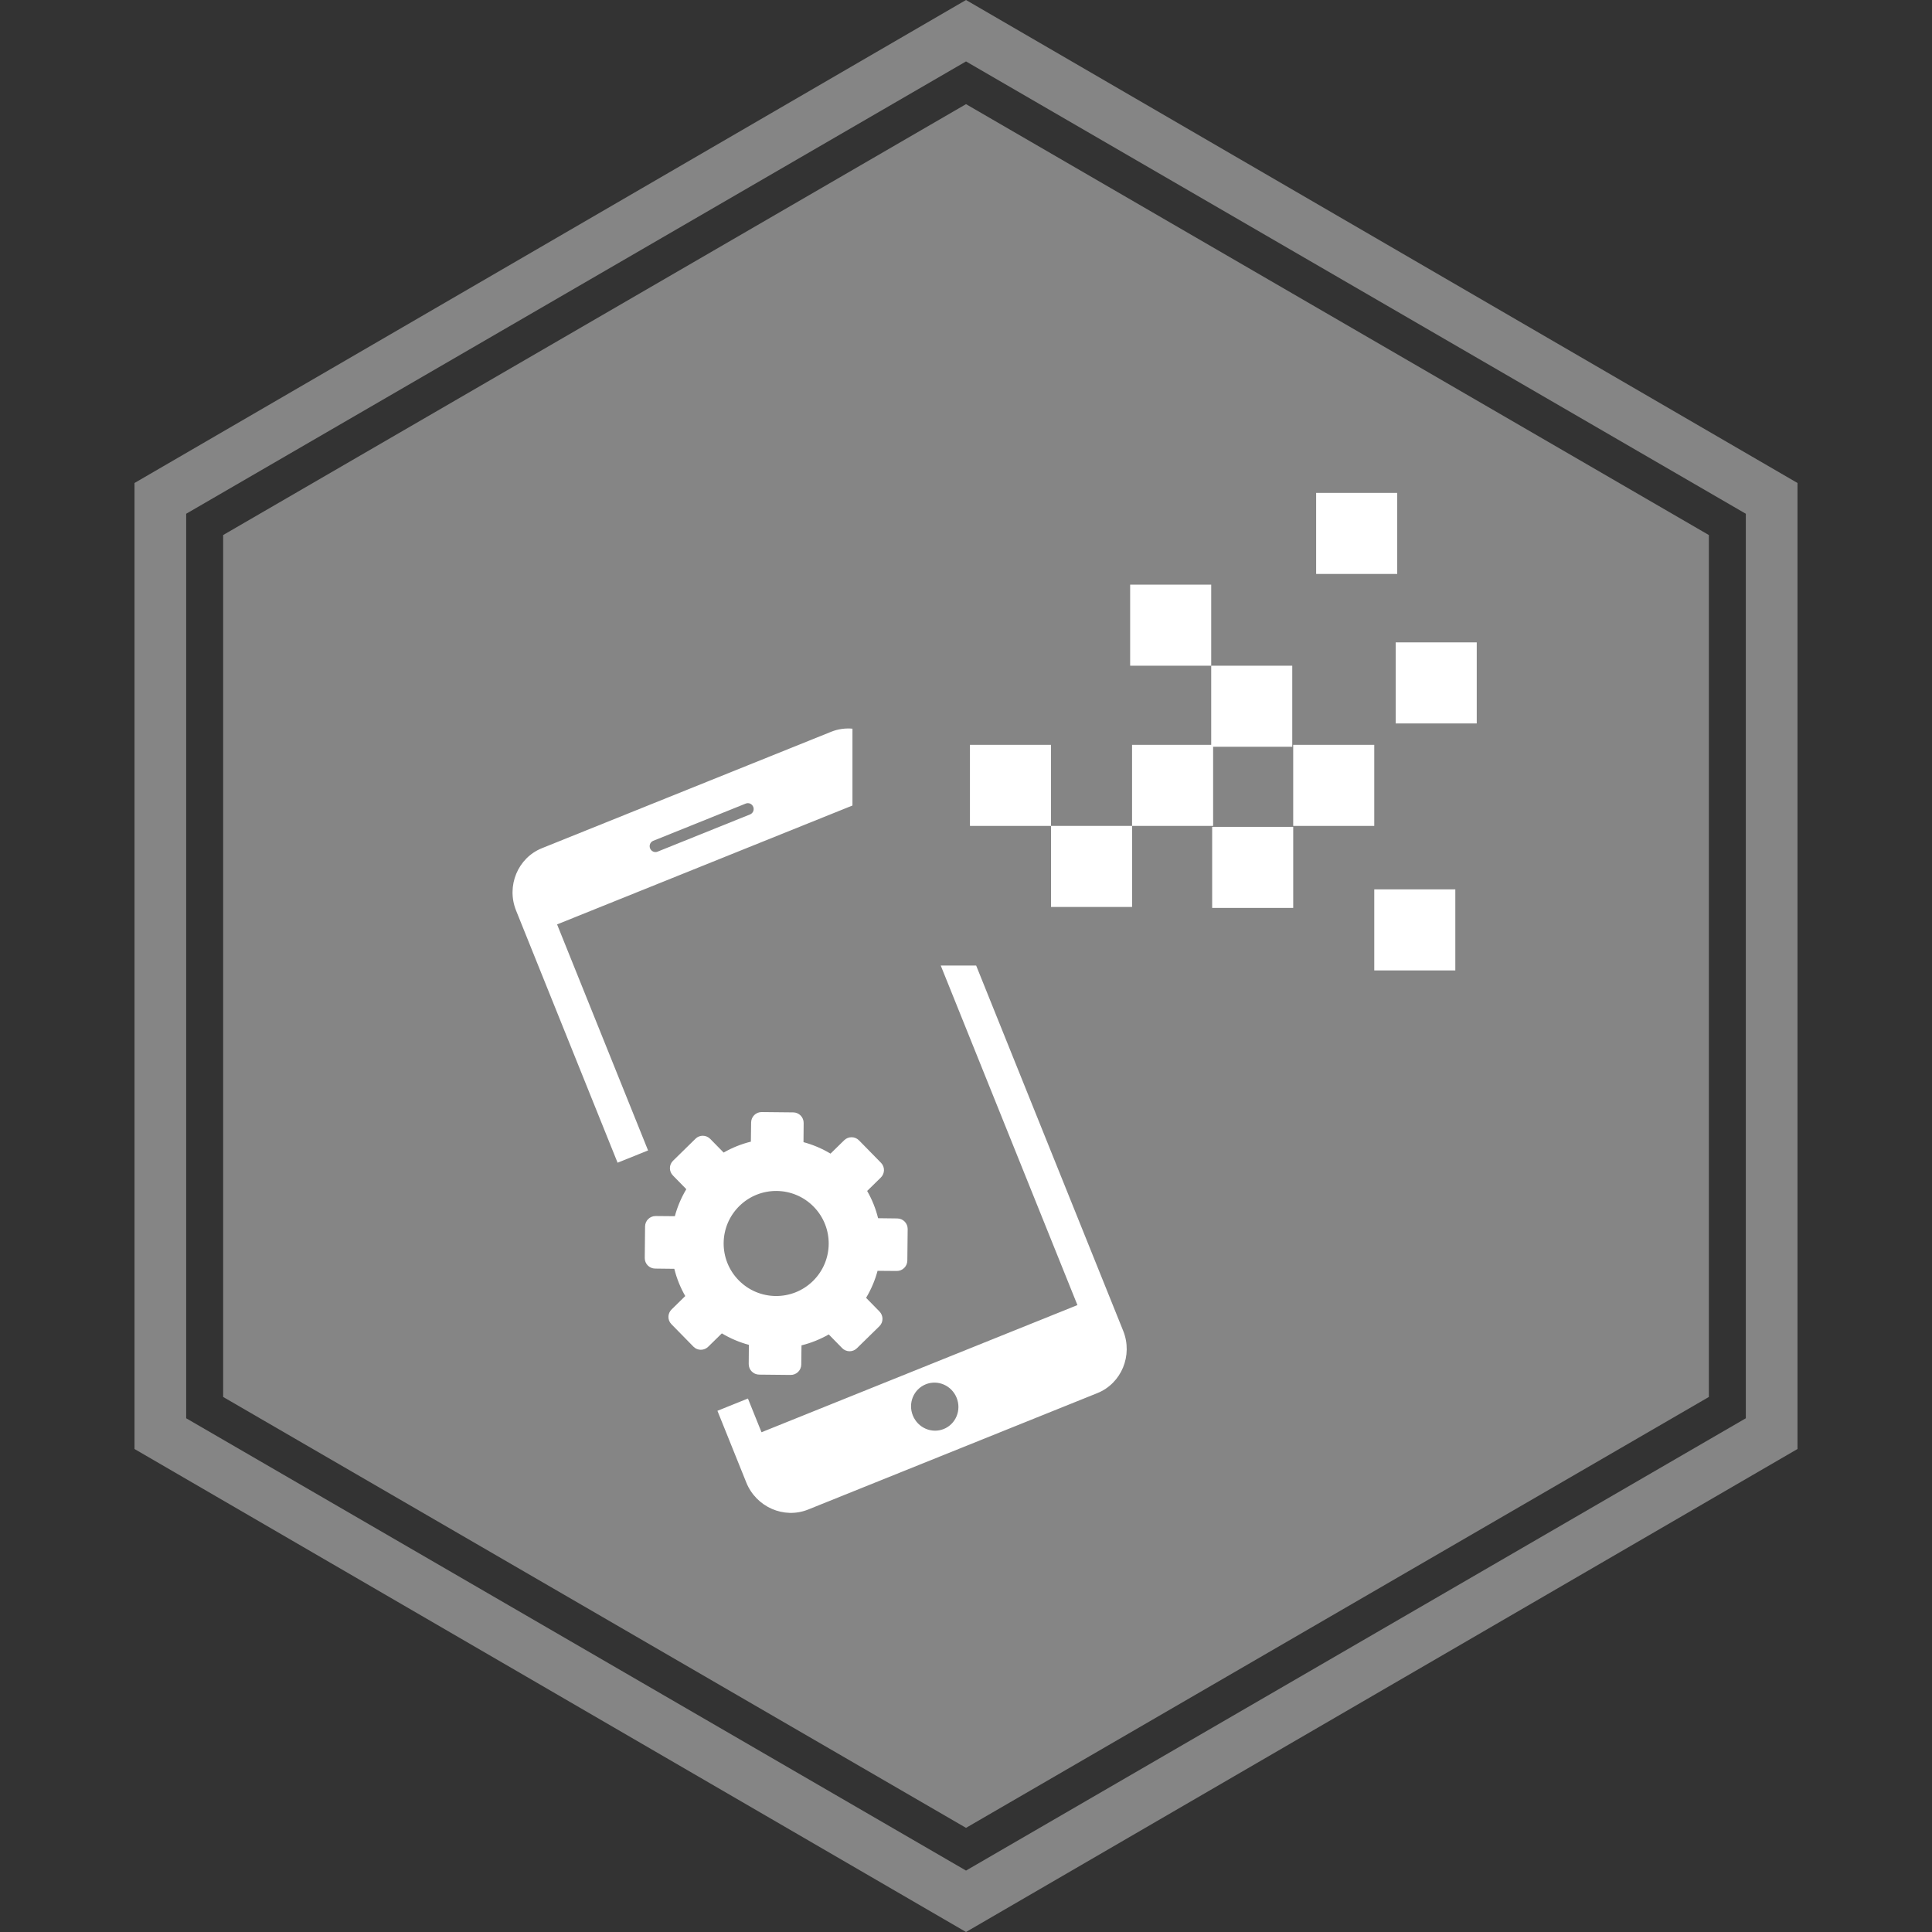 <?xml version="1.0" encoding="utf-8"?>
<!-- Generator: Adobe Illustrator 16.0.0, SVG Export Plug-In . SVG Version: 6.00 Build 0)  -->
<!DOCTYPE svg PUBLIC "-//W3C//DTD SVG 1.1//EN" "http://www.w3.org/Graphics/SVG/1.1/DTD/svg11.dtd">
<svg version="1.1" id="Layer_1" xmlns="http://www.w3.org/2000/svg" xmlns:xlink="http://www.w3.org/1999/xlink" x="0px" y="0px"
	 width="256px" height="256px" viewBox="0 0 256 256" enable-background="new 0 0 256 256" xml:space="preserve">
<rect x="0" y="0" width="256" height="256" fill="#333333" stroke="none"/>
<g id="Layer_1_1_">
	<g id="Pentagone">
		<g opacity="0.4">
			<g>
				<path fill="#FFFFFF" d="M29.567,70.896v114.208l98.435,57.097l98.432-57.097V70.896L128.002,13.8L29.567,70.896z M128.002,0
					L17.822,63.999V192l110.18,64l110.176-64V63.999L128.002,0z M231.33,187.928l-103.328,59.932L24.67,187.928V68.076L128.002,8.14
					L231.33,68.076V187.928z"/>
			</g>
		</g>
	</g>
</g>
<g id="Layer_2_1_">
	<g id="Mobile">
		<path fill="#FFFFFF" d="M111.855,151.092l-1.807,1.771c-1.122-0.674-2.338-1.189-3.581-1.522l0.021-2.536
			c0.009-0.77-0.611-1.4-1.378-1.408l-4.176-0.043c-0.768-0.008-1.397,0.608-1.406,1.377l-0.033,2.543
			c-1.248,0.309-2.474,0.795-3.609,1.447l-1.77-1.805c-0.539-0.55-1.406-0.57-1.956-0.032l-2.983,2.925
			c-0.547,0.537-0.546,1.405-0.006,1.955l1.77,1.807c-0.674,1.121-1.189,2.34-1.521,3.582l-2.537-0.023
			c-0.77-0.007-1.4,0.609-1.408,1.379l-0.042,4.18c-0.009,0.77,0.608,1.396,1.376,1.404l2.541,0.03
			c0.307,1.25,0.799,2.478,1.449,3.608l-1.806,1.771c-0.548,0.537-0.569,1.407-0.03,1.957l2.922,2.98
			c0.538,0.549,1.407,0.547,1.958,0.008l1.806-1.77c1.123,0.674,2.336,1.188,3.581,1.521l-0.021,2.535
			c-0.008,0.771,0.61,1.4,1.379,1.41l4.176,0.043c0.77,0.006,1.398-0.607,1.406-1.377l0.032-2.543
			c1.249-0.308,2.476-0.799,3.612-1.447l1.77,1.808c0.537,0.55,1.406,0.565,1.955,0.026l2.983-2.92
			c0.549-0.539,0.546-1.407,0.008-1.959l-1.769-1.805c0.672-1.121,1.188-2.339,1.52-3.58l2.538,0.021
			c0.769,0.008,1.399-0.609,1.406-1.379l0.045-4.176c0.007-0.771-0.609-1.398-1.378-1.405l-2.542-0.032
			c-0.305-1.25-0.796-2.477-1.448-3.611l1.805-1.77c0.55-0.539,0.57-1.406,0.032-1.958l-2.921-2.979
			C113.274,150.551,112.405,150.555,111.855,151.092z M107.719,169.74c-2.745,2.691-7.151,2.646-9.842-0.1s-2.647-7.149,0.098-9.843
			c2.746-2.69,7.152-2.646,9.843,0.101S110.465,167.05,107.719,169.74z"/>
		<g>
			<path fill="#FFFFFF" d="M85.872,152.439l-12.055-29.951l39.138-15.753V96.553c-0.936-0.083-1.898,0.04-2.821,0.411
				l-38.329,15.428c-3.193,1.285-4.735,4.999-3.424,8.256l13.451,33.417L85.872,152.439z M86.555,111.413l12.261-4.936
				c0.389-0.157,0.833,0.038,0.993,0.436c0.158,0.395-0.027,0.842-0.416,0.999l-12.262,4.936c-0.386,0.156-0.831-0.037-0.991-0.433
				C85.981,112.017,86.167,111.57,86.555,111.413z"/>
			<path fill="#FFFFFF" d="M148.828,176.34l-19.482-48.401h-4.693l18.111,44.991l-41.861,16.85l-1.799-4.469l-4.041,1.627l3.824,9.5
				c1.311,3.258,4.997,4.869,8.19,3.586l38.329-15.43C148.596,183.311,150.141,179.598,148.828,176.34z M125.051,189.35
				c-1.604,0.646-3.438-0.156-4.097-1.795c-0.659-1.639,0.109-3.479,1.712-4.127c1.602-0.646,3.435,0.151,4.094,1.791
				C127.419,186.855,126.652,188.705,125.051,189.35z"/>
		</g>
		<rect x="139.266" y="109.436" fill="#FFFFFF" width="10.739" height="10.74"/>
		<polygon fill="#FFFFFF" points="160.744,98.949 171.23,98.949 171.23,88.21 160.491,88.21 160.491,98.696 150.004,98.696 
			150.004,109.436 160.744,109.436 		"/>
		<rect x="149.751" y="77.469" fill="#FFFFFF" width="10.74" height="10.741"/>
		<rect x="128.523" y="98.696" fill="#FFFFFF" width="10.742" height="10.741"/>
		<rect x="160.618" y="109.564" fill="#FFFFFF" width="10.739" height="10.74"/>
		<rect x="182.098" y="117.846" fill="#FFFFFF" width="10.74" height="10.741"/>
		<rect x="171.357" y="98.696" fill="#FFFFFF" width="10.74" height="10.741"/>
		<rect x="184.936" y="85.119" fill="#FFFFFF" width="10.739" height="10.741"/>
		<rect x="174.396" y="65.311" fill="#FFFFFF" width="10.742" height="10.74"/>
	</g>
</g>
</svg>
